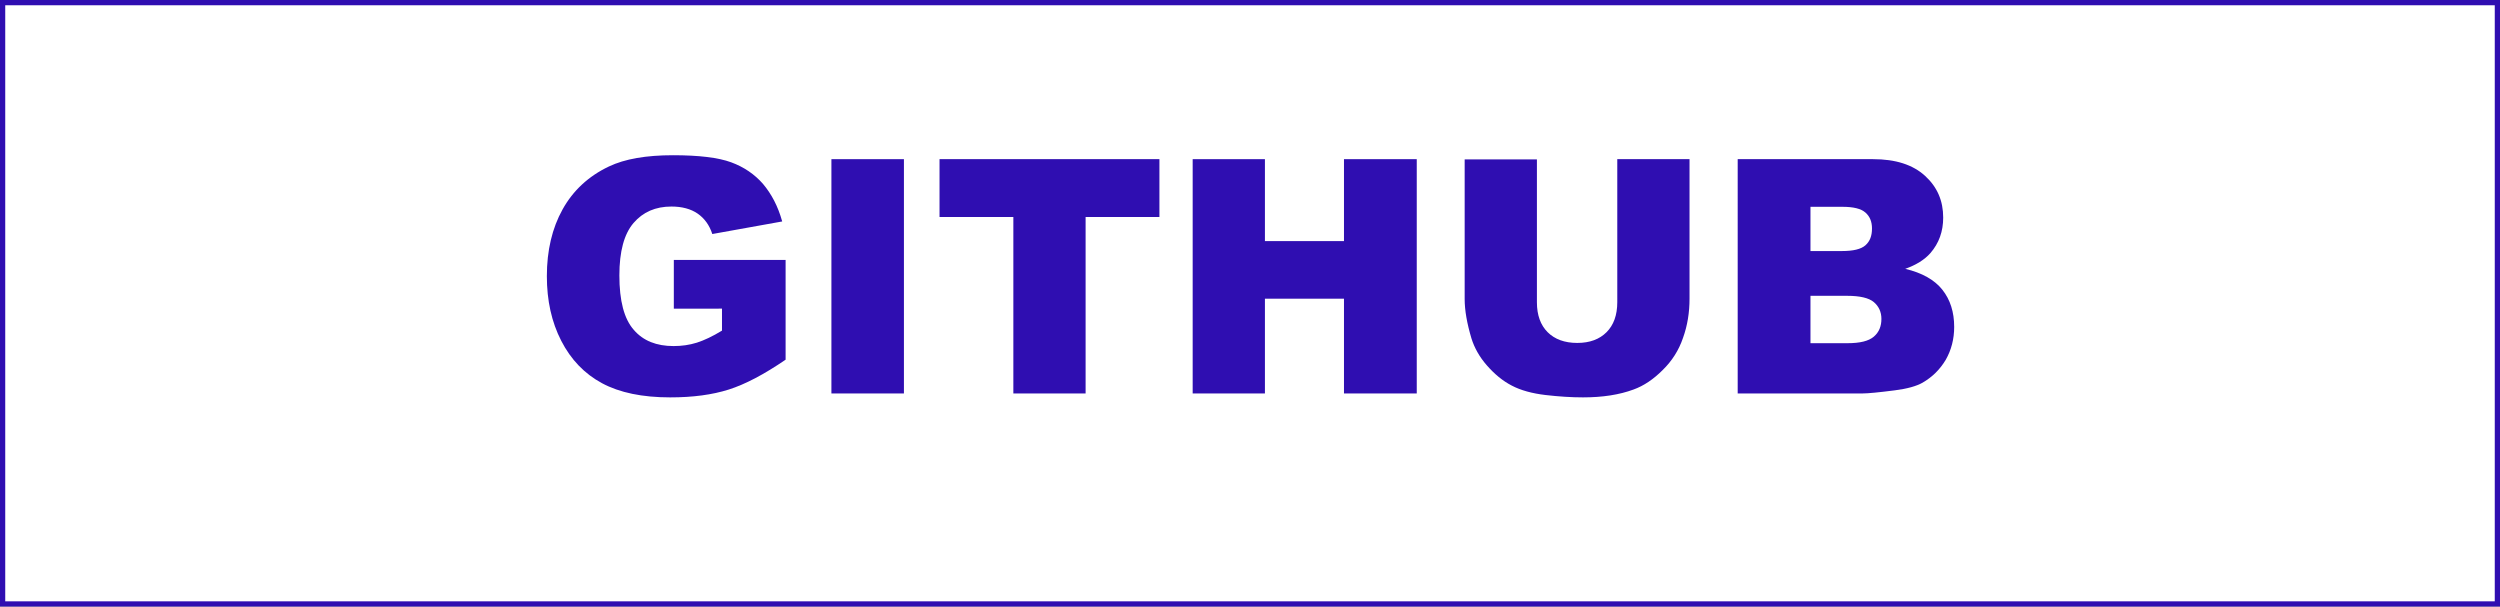 <?xml version="1.0" encoding="utf-8"?>
<!-- Generator: Adobe Illustrator 18.1.1, SVG Export Plug-In . SVG Version: 6.00 Build 0)  -->
<svg version="1.1" id="Layer_1" xmlns="http://www.w3.org/2000/svg" xmlns:xlink="http://www.w3.org/1999/xlink" x="0px" y="0px"
	 viewBox="-420 434.7 955 231.7" enable-background="new -420 434.7 955 231.7" xml:space="preserve">
<rect x="-420" y="434.7" width="955" height="231.7" fill="#808080" stroke="none"/>
<rect x="-419" y="435.7" fill="#FFFFFF" stroke="#2F0EB1" stroke-width="2" stroke-miterlimit="10" width="953" height="229.7"/>
<g>
	<path fill="#2F0EB1" d="M-162.6,552.6V534h42.7v38.1c-8.2,5.6-15.4,9.4-21.7,11.4c-6.3,2-13.7,3-22.4,3c-10.6,0-19.3-1.8-26-5.4
		c-6.7-3.6-11.9-9-15.6-16.2c-3.7-7.2-5.5-15.4-5.5-24.7c0-9.8,2-18.3,6-25.5s9.9-12.7,17.7-16.4c6.1-2.9,14.2-4.3,24.5-4.3
		c9.9,0,17.3,0.9,22.2,2.7c4.9,1.8,9,4.6,12.2,8.3c3.2,3.8,5.7,8.5,7.3,14.3l-26.7,4.8c-1.1-3.4-3-6-5.6-7.8c-2.6-1.8-6-2.7-10-2.7
		c-6.1,0-10.9,2.1-14.5,6.3c-3.6,4.2-5.4,10.9-5.4,20c0,9.7,1.8,16.6,5.5,20.8c3.6,4.2,8.7,6.2,15.2,6.2c3.1,0,6-0.4,8.9-1.3
		c2.8-0.9,6-2.4,9.6-4.6v-8.4H-162.6z"/>
	<path fill="#2F0EB1" d="M-102.4,495.5h27.7V585h-27.7V495.5z"/>
	<path fill="#2F0EB1" d="M-61.1,495.5h84v22.1H-5.3V585h-27.6v-67.4h-28.2V495.5z"/>
	<path fill="#2F0EB1" d="M35.6,495.5h27.6v31.3h30.2v-31.3h27.8V585H93.4v-36.2H63.2V585H35.6V495.5z"/>
	<path fill="#2F0EB1" d="M197.8,495.5h27.6v53.3c0,5.3-0.8,10.3-2.5,15c-1.6,4.7-4.2,8.8-7.8,12.3c-3.5,3.5-7.2,6-11.1,7.4
		c-5.4,2-11.8,3-19.3,3c-4.4,0-9.1-0.3-14.3-0.9c-5.1-0.6-9.5-1.8-12.9-3.6c-3.5-1.8-6.6-4.4-9.5-7.7c-2.9-3.3-4.8-6.8-5.9-10.3
		c-1.7-5.7-2.6-10.7-2.6-15.1v-53.3h27.6v54.6c0,4.9,1.4,8.7,4.1,11.4c2.7,2.7,6.5,4.1,11.3,4.1c4.8,0,8.5-1.4,11.2-4.1
		c2.7-2.7,4.1-6.5,4.1-11.5V495.5z"/>
	<path fill="#2F0EB1" d="M243.7,495.5h51.8c8.6,0,15.2,2.1,19.9,6.4s6.9,9.6,6.9,15.9c0,5.3-1.6,9.8-4.9,13.6
		c-2.2,2.5-5.4,4.5-9.6,6c6.4,1.5,11.2,4.2,14.2,8c3,3.8,4.5,8.5,4.5,14.2c0,4.6-1.1,8.8-3.2,12.5c-2.2,3.7-5.1,6.6-8.9,8.8
		c-2.3,1.3-5.8,2.3-10.5,2.9c-6.2,0.8-10.4,1.2-12.4,1.2h-47.7V495.5z M271.6,530.6h12c4.3,0,7.3-0.7,9-2.2s2.5-3.6,2.5-6.4
		c0-2.6-0.8-4.6-2.5-6.1s-4.6-2.2-8.8-2.2h-12.2V530.6z M271.6,565.8h14.1c4.8,0,8.1-0.8,10.1-2.5s2.9-4,2.9-6.8
		c0-2.6-1-4.8-2.9-6.4s-5.3-2.4-10.2-2.4h-14V565.8z"/>
</g>
</svg>

